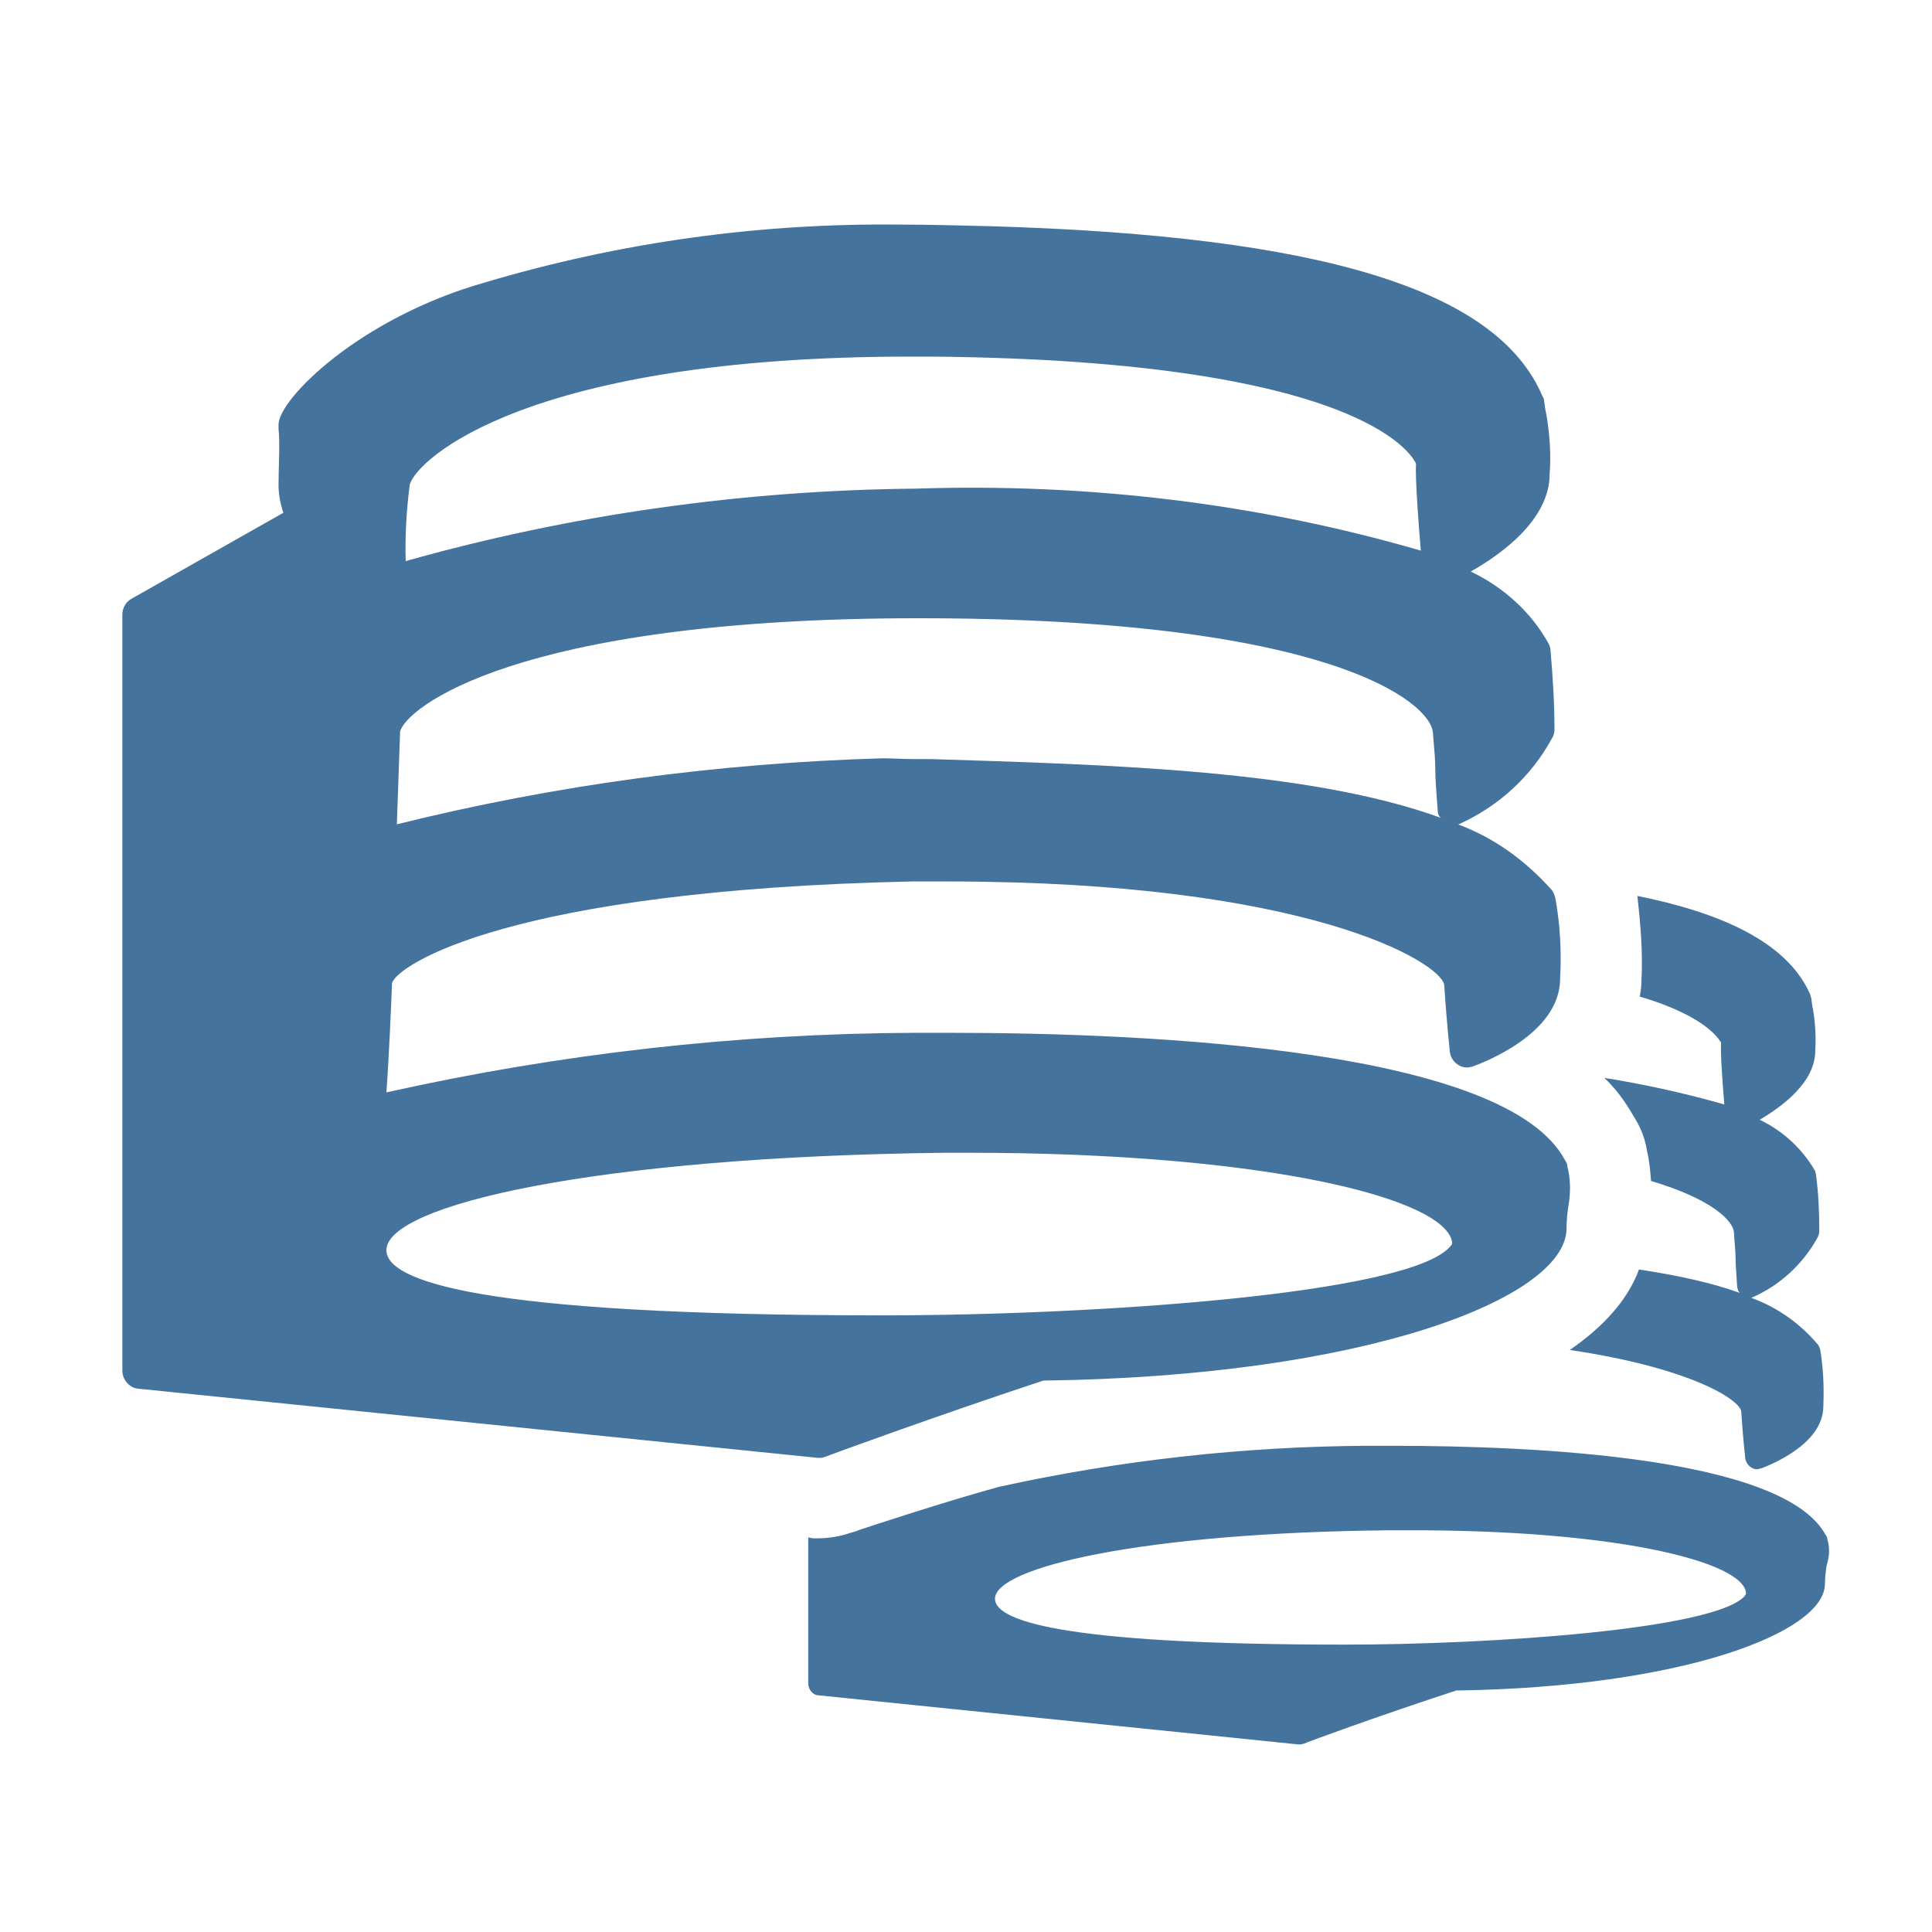 <svg viewBox="0 0 24 24" fill="#44739e" xmlns="http://www.w3.org/2000/svg"><title>hue:bulb-group-wall-lucca</title><desc>Source: https://github.com/arallsopp/hass-hue-icons</desc><path d="M19.47,14.49c0-0.03-0.01-0.05-0.03-0.08c-0.73-1.37-5.1-1.58-7.64-1.58h-0.45c-2.2,0.01-4.4,0.26-6.55,0.74 c0.03-0.4,0.06-1.09,0.07-1.36c0.07-0.22,1.45-1.15,6.45-1.26c0.15,0,0.3,0,0.45,0c4.48,0,6.11,1,6.17,1.28 c0.03,0.46,0.07,0.83,0.07,0.83c0.01,0.12,0.12,0.21,0.23,0.2c0.02,0,0.03-0.01,0.05-0.01c0.11-0.04,1.09-0.4,1.09-1.09 c0.02-0.34,0-0.68-0.06-1.01c-0.01-0.03-0.02-0.06-0.04-0.09c-0.32-0.36-0.71-0.65-1.17-0.82h0.01c0.49-0.22,0.9-0.59,1.16-1.07 c0.02-0.03,0.03-0.07,0.03-0.1c0-0.34-0.02-0.66-0.05-1c0-0.03-0.01-0.04-0.02-0.07c-0.22-0.4-0.57-0.71-0.97-0.9 c0.39-0.22,0.98-0.65,0.98-1.21c0.02-0.25,0-0.5-0.04-0.74c-0.01-0.04-0.02-0.1-0.03-0.18c0-0.02-0.01-0.03-0.02-0.05 c-0.56-1.32-2.74-1.99-6.86-2.11c-0.4-0.01-0.78-0.02-1.12-0.02C9.43,2.77,7.7,3.01,6.02,3.51C4.47,3.95,3.47,4.95,3.46,5.27v0.06 c0.02,0.17,0,0.47,0,0.69c0,0.12,0.02,0.23,0.06,0.35L1.63,7.44C1.56,7.48,1.52,7.56,1.52,7.63v9.4c0,0.11,0.09,0.21,0.19,0.22 l8.45,0.86h0.03c0.03,0,0.05-0.01,0.08-0.02c0.02-0.01,1.33-0.49,2.69-0.94c3.99-0.05,6.48-1.02,6.5-1.88 c0-0.11,0.01-0.22,0.03-0.33C19.51,14.8,19.51,14.64,19.47,14.49z M18.04,15.44c0,0.02-0.02,0.04-0.03,0.05 c-0.53,0.59-4.44,0.85-7.05,0.85c-5.09,0-6.16-0.44-6.16-0.81c0-0.56,2.59-1.16,6.94-1.21h0.29C15.73,14.32,17.98,14.89,18.04,15.44 z M17.65,6.84C15.62,6.25,13.5,6,11.38,6.07C9.23,6.09,7.1,6.39,5.04,6.97C5.03,6.65,5.05,6.33,5.09,6.02 C5.18,5.7,6.56,4.43,11.3,4.43h0.28c5.51,0.05,6,1.31,6.01,1.33C17.58,5.94,17.62,6.5,17.65,6.84L17.65,6.84z M17.9,10.16 c-1.62-0.59-4.08-0.66-6.32-0.73h-0.21c-0.14,0-0.28-0.01-0.41-0.01C8.92,9.48,6.9,9.75,4.93,10.24l0.04-1.15 c0.06-0.28,1.41-1.41,6.44-1.41c5.13,0,6.36,1.05,6.39,1.42c0.02,0.24,0.03,0.34,0.03,0.47c0,0.11,0.01,0.24,0.03,0.5 C17.86,10.1,17.87,10.14,17.9,10.16L17.9,10.16z M20.39,12.2c0,0.06-0.01,0.12-0.02,0.18c0.88,0.26,1,0.57,1.01,0.57c-0.01,0.13,0.02,0.53,0.04,0.77 c-0.49-0.14-0.99-0.25-1.49-0.33c0.21,0.2,0.31,0.39,0.39,0.52c0.07,0.12,0.12,0.25,0.14,0.39c0.03,0.12,0.04,0.25,0.05,0.37 c0.77,0.23,1.02,0.5,1.03,0.64c0.01,0.17,0.02,0.24,0.02,0.33c0,0.08,0.01,0.17,0.02,0.35c0.01,0.03,0.01,0.05,0.03,0.07 c-0.36-0.13-0.79-0.22-1.25-0.29c-0.14,0.38-0.44,0.71-0.86,1c1.49,0.22,2.1,0.61,2.13,0.76c0.02,0.32,0.05,0.58,0.05,0.58 c0.01,0.09,0.09,0.15,0.16,0.14c0.01,0,0.02-0.01,0.04-0.01c0.08-0.03,0.77-0.29,0.77-0.77c0.01-0.24,0-0.48-0.04-0.71 c-0.01-0.02-0.01-0.04-0.03-0.06c-0.22-0.26-0.5-0.46-0.83-0.58h0.01c0.35-0.15,0.64-0.42,0.82-0.75c0.01-0.02,0.02-0.05,0.02-0.07 c0-0.24-0.01-0.47-0.04-0.7c0-0.02-0.01-0.03-0.01-0.05c-0.16-0.28-0.4-0.5-0.69-0.64c0.27-0.16,0.69-0.46,0.69-0.86 c0.01-0.18,0-0.35-0.03-0.52c-0.01-0.03-0.01-0.07-0.02-0.13c0-0.01-0.01-0.02-0.01-0.04c-0.25-0.58-0.95-0.99-2.15-1.23 C20.38,11.49,20.41,11.84,20.39,12.2z M22.7,19.12c0-0.02-0.01-0.04-0.02-0.05c-0.52-0.97-3.6-1.11-5.39-1.11h-0.32c-1.53,0.01-3.06,0.18-4.56,0.51 c-0.66,0.18-1.6,0.49-1.75,0.54l-0.02,0.01l-0.07,0.02c-0.06,0.02-0.21,0.07-0.42,0.07h-0.05l-0.05-0.01l-0.01,0v1.81 c0,0.08,0.06,0.15,0.13,0.15l5.96,0.61h0.02c0.02,0,0.04-0.01,0.05-0.01c0.01-0.01,0.94-0.35,1.89-0.66 c2.81-0.04,4.57-0.72,4.58-1.32c0-0.08,0.01-0.16,0.02-0.23C22.73,19.33,22.73,19.22,22.7,19.12z M21.67,19.83 c-0.38,0.41-3.13,0.6-4.97,0.6c-3.59,0-4.34-0.31-4.34-0.57c0-0.39,1.83-0.82,4.89-0.85h0.21c2.61-0.01,4.2,0.39,4.23,0.78 C21.69,19.8,21.68,19.82,21.67,19.83z"/></svg>